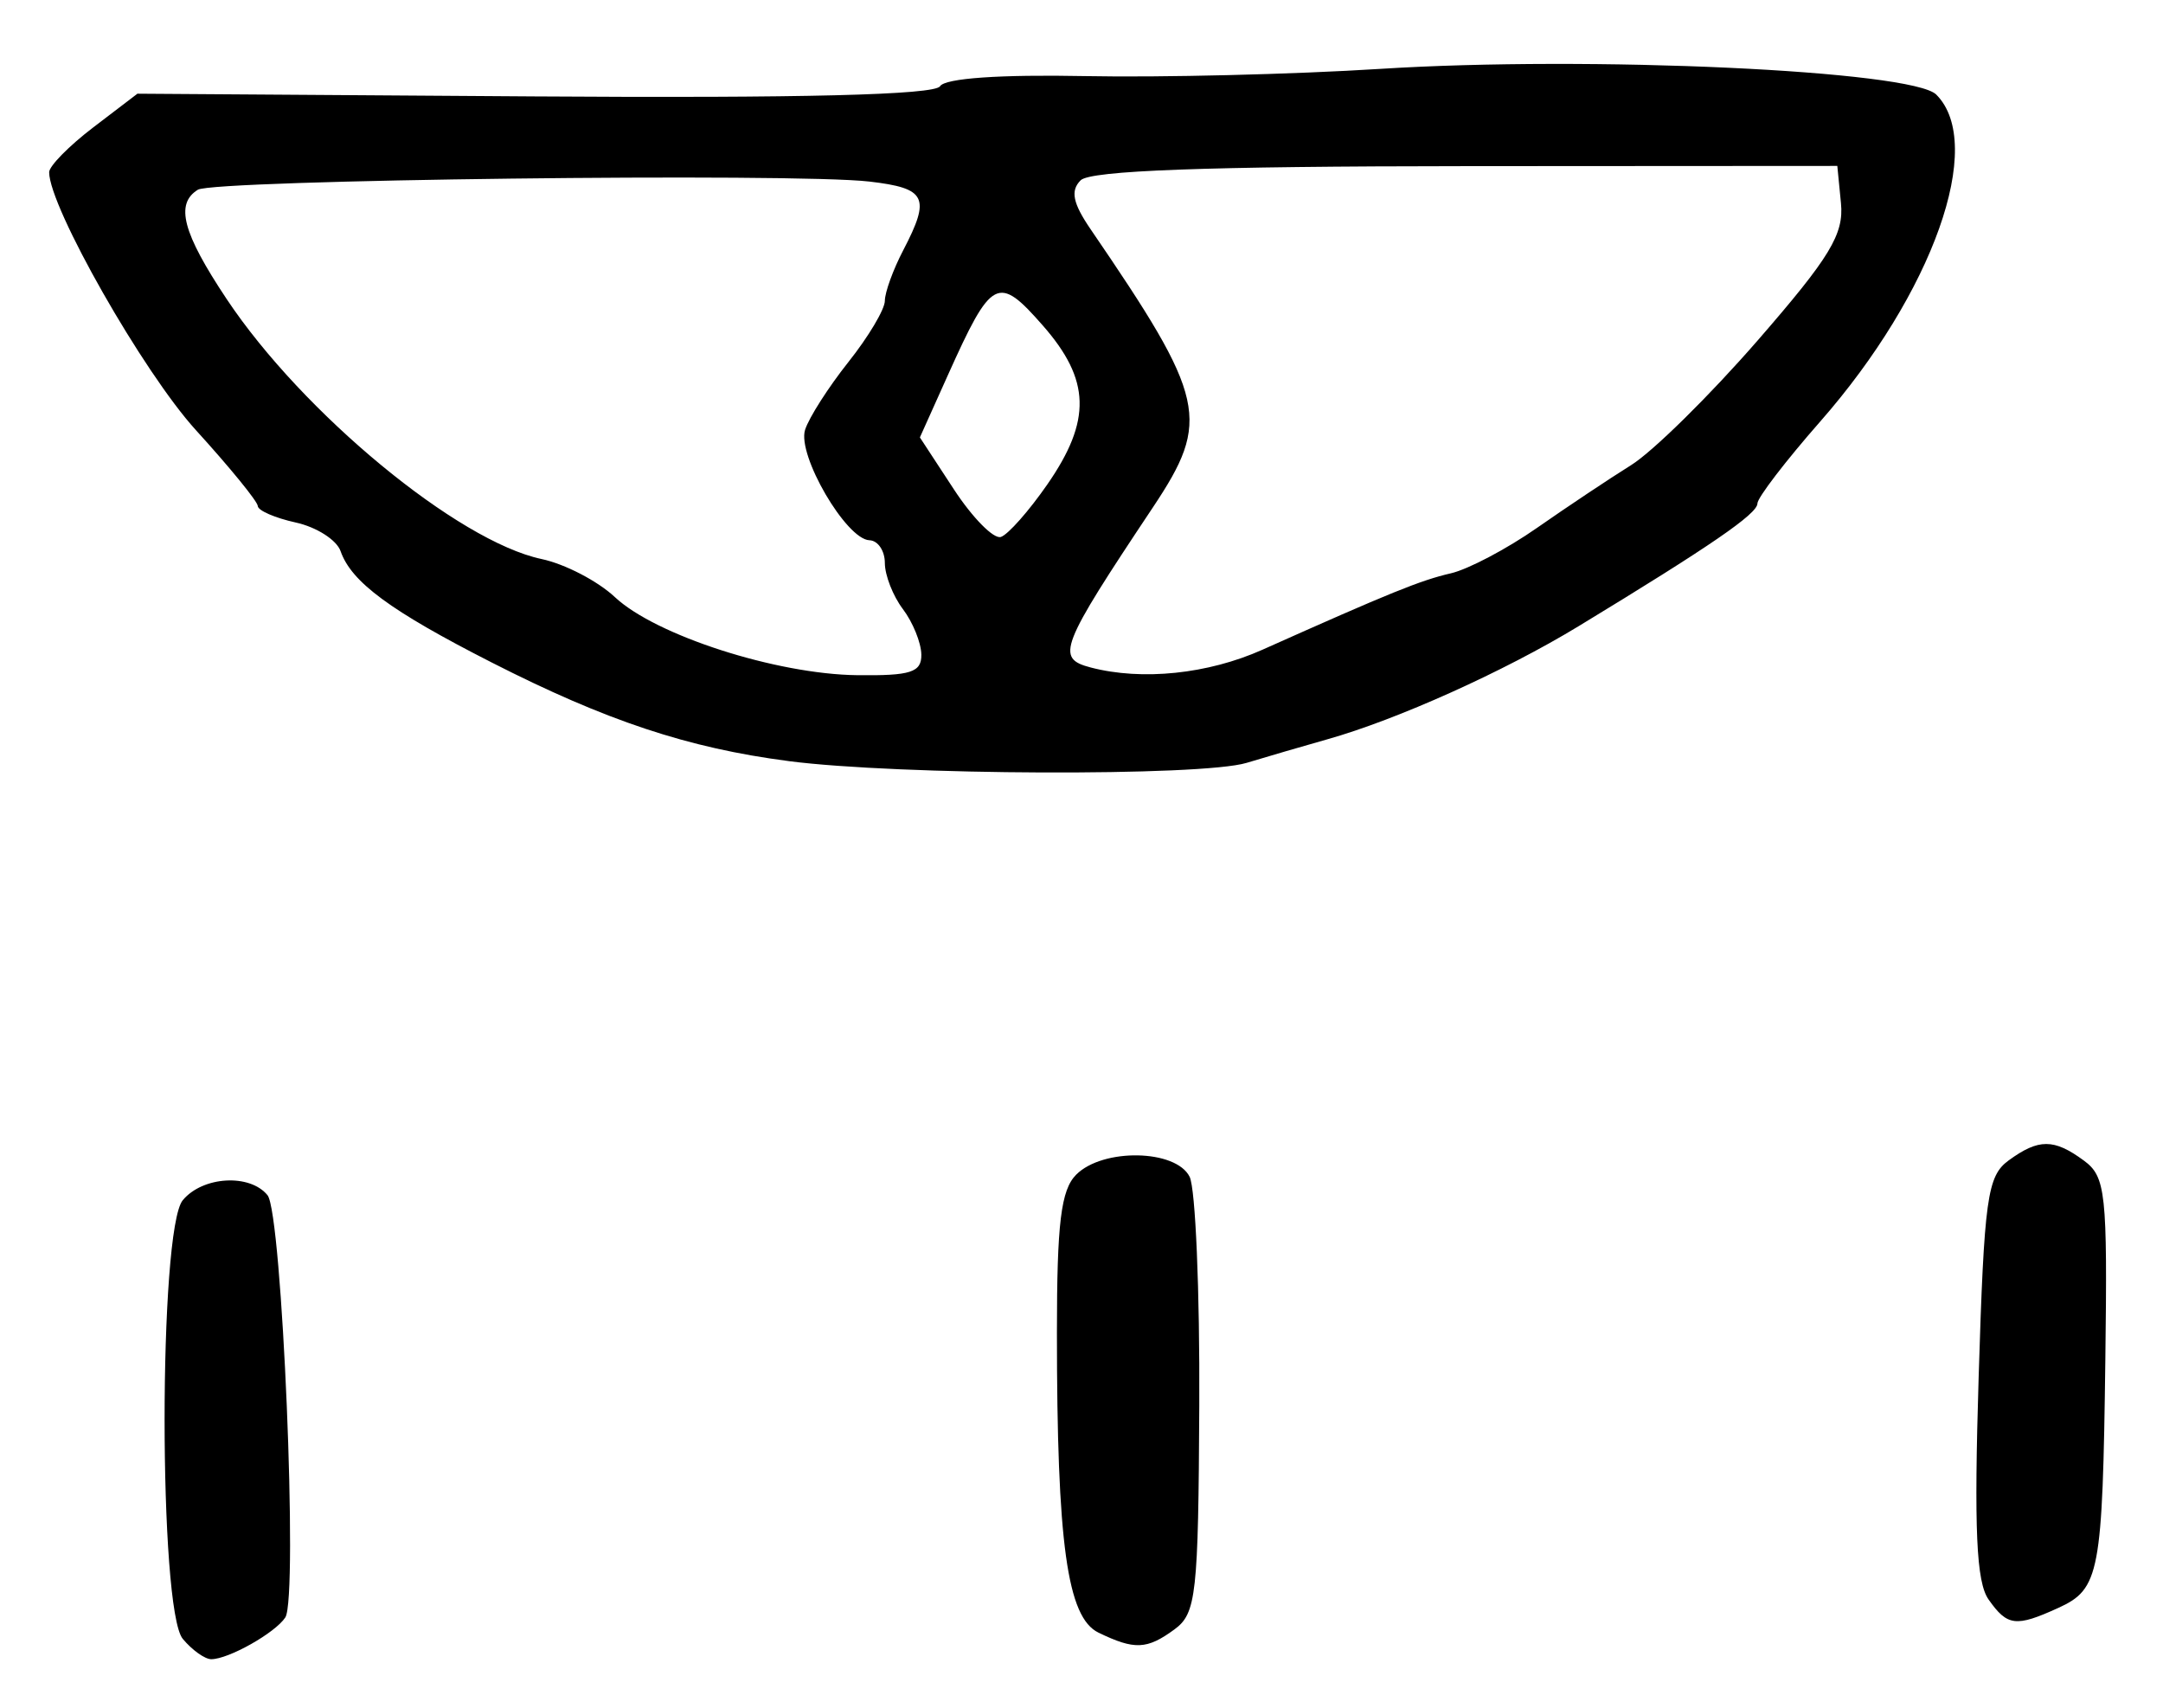 <?xml version="1.0" encoding="UTF-8" standalone="no"?>
<!-- Created with Inkscape (http://www.inkscape.org/) -->

<svg
   version="1.1"
   id="svg195"
   width="234.667"
   height="185.333"
   viewBox="0 0 234.667 185.333"
   xmlns="http://www.w3.org/2000/svg"
   xmlns:svg="http://www.w3.org/2000/svg">
  <defs
     id="defs199" />
  <g
     id="g201">
    <path
       style="fill:#000000;stroke-width:1.333"
       d="m 19.83,177.794 c -2.631,-3.172 -2.631,-44.42 0,-47.59 2.161,-2.603 7.278,-2.902 9.196,-0.538 1.582,1.95 3.338,43.637 1.929,45.8 -1.09,1.675 -6.158,4.533 -8.037,4.533 -0.692,0 -2.081,-0.993 -3.088,-2.206 z m 99.347,-0.676 c -3.4,-1.647 -4.51,-9.662 -4.51,-32.552 0,-11.897 0.438,-15.481 2.095,-17.138 2.897,-2.897 10.822,-2.744 12.303,0.238 0.637,1.283 1.108,12.431 1.047,24.772 -0.102,20.6 -0.323,22.594 -2.7,24.333 -2.983,2.184 -4.326,2.24 -8.235,0.346 z m 96.565,-3.598 c -1.332,-1.895 -1.585,-7.58 -1.076,-24.111 0.599,-19.435 0.93,-21.823 3.255,-23.52 3.259,-2.378 4.906,-2.376 8.157,0.013 2.381,1.75 2.568,3.479 2.334,21.593 -0.3,23.22 -0.617,24.896 -5.11,26.943 -4.602,2.097 -5.52,1.985 -7.56,-0.918 z M 85.548,82.565 C 74.66,81.153 65.767,78.199 53.333,71.864 42.353,66.269 38.122,63.152 36.95,59.792 36.527,58.578 34.34,57.181 32.09,56.686 29.841,56.192 27.985,55.386 27.967,54.894 27.949,54.402 24.929,50.7 21.257,46.667 15.539,40.387 5.333,22.452 5.333,18.684 c 0,-0.668 2.155,-2.858 4.788,-4.867 l 4.788,-3.652 43.106,0.295 c 28.935,0.198 43.39,-0.165 43.97,-1.103 0.538,-0.87 6.493,-1.286 15.772,-1.101 8.2,0.163 22.585,-0.189 31.967,-0.783 22.758,-1.44 57.731,0.176 60.344,2.789 5.384,5.384 -0.351,21.53 -12.603,35.484 -3.74,4.259 -6.8,8.253 -6.8,8.874 0,1.127 -5.064,4.602 -19.404,13.315 -8.102,4.923 -19.672,10.13 -27.262,12.271 -2.567,0.724 -6.509,1.874 -8.761,2.556 -4.892,1.482 -37.763,1.353 -49.69,-0.194 z m 14.409,-11.565 c -0.023,-1.283 -0.923,-3.498 -2,-4.922 -1.077,-1.423 -1.958,-3.673 -1.958,-5 0,-1.327 -0.75,-2.437 -1.667,-2.468 -2.525,-0.085 -7.86,-9.233 -6.988,-11.981 0.418,-1.318 2.537,-4.631 4.708,-7.363 2.171,-2.732 3.947,-5.716 3.947,-6.631 0,-0.915 0.896,-3.383 1.992,-5.483 3,-5.753 2.52,-6.73 -3.658,-7.454 -8.177,-0.958 -71.12,-0.194 -72.865,0.884 -2.486,1.537 -1.659,4.679 3.121,11.858 8.241,12.376 25.098,26.292 34.171,28.208 2.515,0.531 6.091,2.389 7.947,4.128 4.432,4.153 17.509,8.367 26.292,8.472 5.825,0.07 6.993,-0.308 6.958,-2.249 z m 37.007,-0.514 c 13.86,-6.195 17.167,-7.536 20.442,-8.29 1.874,-0.431 6.074,-2.645 9.333,-4.92 3.26,-2.275 7.859,-5.342 10.222,-6.816 2.362,-1.474 8.541,-7.56 13.73,-13.526 7.852,-9.028 9.368,-11.525 9.038,-14.891 L 199.333,18 159.043,18.024 c -28.231,0.017 -40.743,0.477 -41.803,1.536 -1.127,1.127 -0.852,2.478 1.082,5.309 12.57,18.397 13.082,20.685 6.746,30.192 -10.103,15.16 -10.566,16.351 -6.734,17.352 5.571,1.456 12.715,0.717 18.631,-1.928 z M 113.622,52.56 c 4.819,-6.953 4.693,-11.349 -0.496,-17.259 -4.864,-5.539 -5.533,-5.187 -10.303,5.426 l -3.023,6.727 3.688,5.632 c 2.028,3.098 4.323,5.422 5.1,5.166 0.777,-0.257 3.043,-2.819 5.035,-5.693 z"
       id="path825" />
  </g>
</svg>
